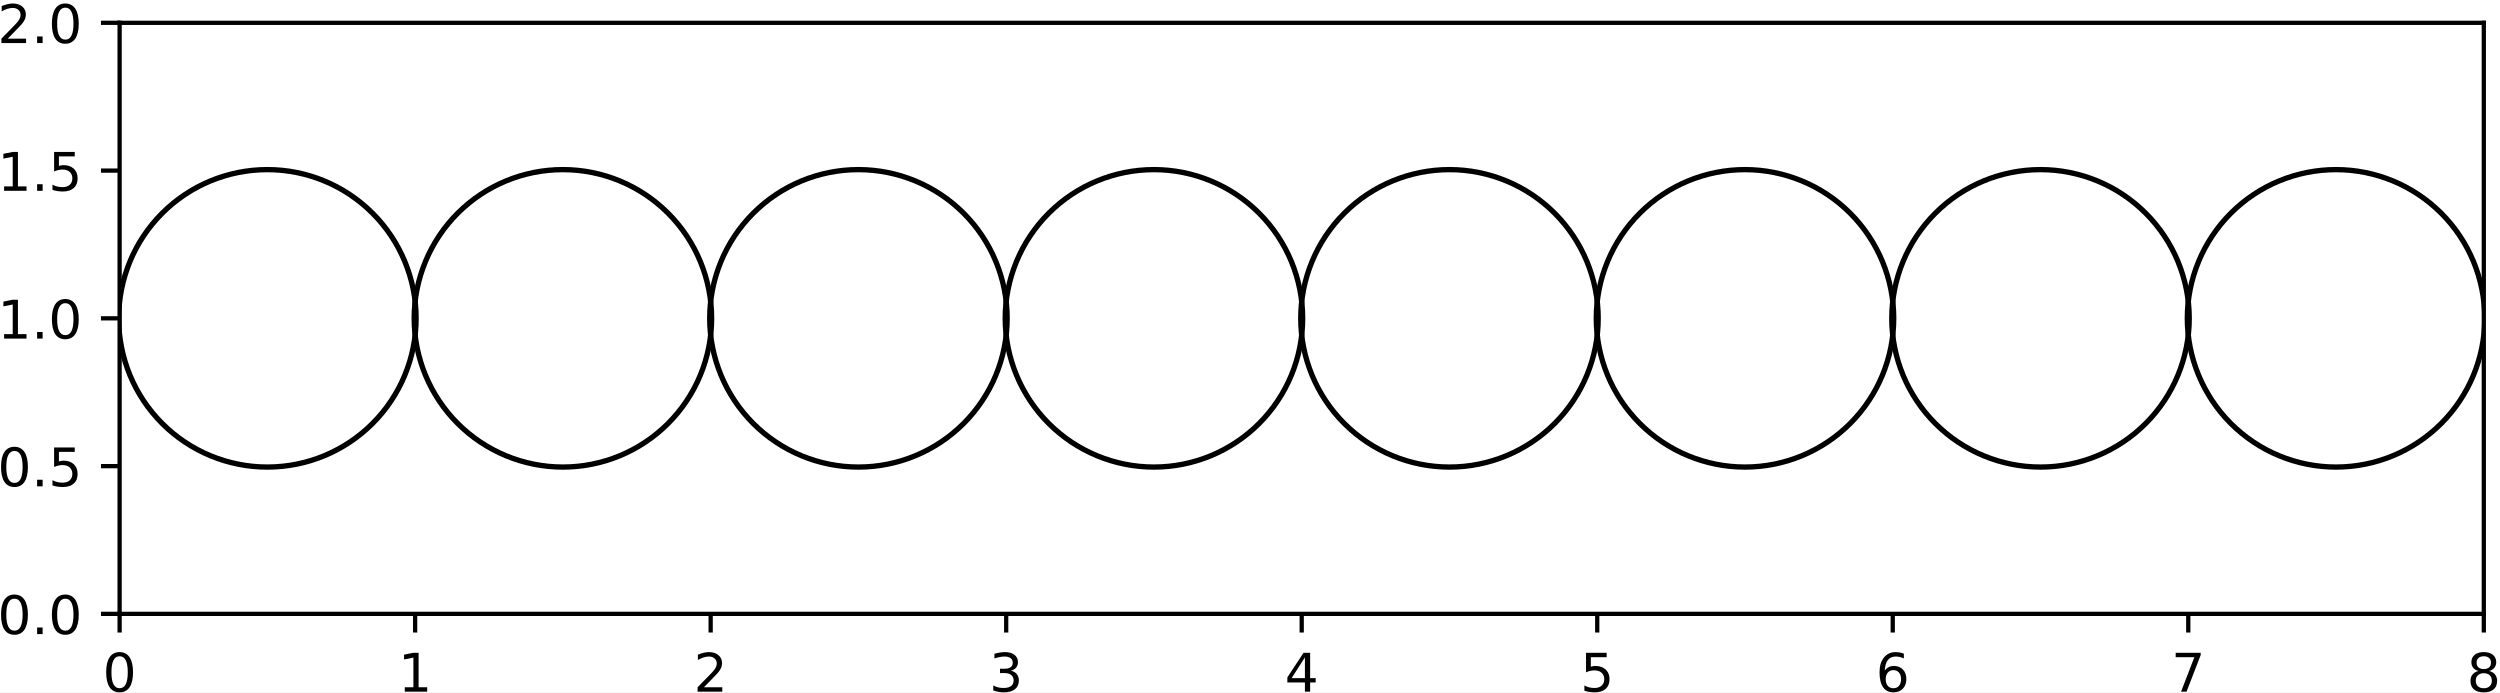 <?xml version="1.0" encoding="UTF-8"?>
<svg xmlns="http://www.w3.org/2000/svg" xmlns:xlink="http://www.w3.org/1999/xlink" width="469pt" height="130pt" viewBox="0 0 469 130" version="1.1">
<rect x="0" y="0" width="469" height="130" fill="#808080" stroke="none"/>
<defs>
<g>
<symbol overflow="visible" id="glyph0-0">
<path style="stroke:none;" d="M 3.18 -6.641 C 2.672 -6.641 2.289 -6.391 2.031 -5.891 C 1.77 -5.391 1.648 -4.641 1.648 -3.641 C 1.648 -2.641 1.77 -1.891 2.031 -1.391 C 2.289 -0.891 2.672 -0.641 3.18 -0.641 C 3.691 -0.641 4.07 -0.891 4.328 -1.391 C 4.578 -1.891 4.711 -2.641 4.711 -3.641 C 4.711 -4.641 4.578 -5.391 4.328 -5.891 C 4.07 -6.391 3.691 -6.641 3.18 -6.641 M 3.18 -7.422 C 3.988 -7.422 4.609 -7.09 5.051 -6.449 C 5.48 -5.801 5.699 -4.859 5.699 -3.641 C 5.699 -2.41 5.48 -1.469 5.051 -0.828 C 4.609 -0.191 3.988 0.129 3.18 0.129 C 2.359 0.129 1.73 -0.191 1.301 -0.828 C 0.871 -1.469 0.66 -2.41 0.66 -3.641 C 0.66 -4.859 0.871 -5.801 1.301 -6.449 C 1.73 -7.09 2.359 -7.422 3.18 -7.422 "/>
</symbol>
<symbol overflow="visible" id="glyph0-1">
<path style="stroke:none;" d="M 1.238 -0.828 L 2.852 -0.828 L 2.852 -6.391 L 1.102 -6.039 L 1.102 -6.941 L 2.84 -7.289 L 3.828 -7.289 L 3.828 -0.828 L 5.441 -0.828 L 5.441 0 L 1.238 0 L 1.238 -0.828 "/>
</symbol>
<symbol overflow="visible" id="glyph0-2">
<path style="stroke:none;" d="M 1.922 -0.828 L 5.359 -0.828 L 5.359 0 L 0.73 0 L 0.73 -0.828 C 1.102 -1.211 1.609 -1.73 2.262 -2.391 C 2.898 -3.039 3.309 -3.461 3.48 -3.648 C 3.801 -4 4.02 -4.301 4.141 -4.551 C 4.262 -4.789 4.328 -5.039 4.328 -5.281 C 4.328 -5.66 4.191 -5.98 3.922 -6.219 C 3.648 -6.461 3.301 -6.59 2.859 -6.59 C 2.551 -6.59 2.219 -6.531 1.879 -6.43 C 1.539 -6.32 1.172 -6.16 0.781 -5.941 L 0.781 -6.941 C 1.18 -7.102 1.551 -7.219 1.891 -7.301 C 2.23 -7.379 2.551 -7.422 2.84 -7.422 C 3.59 -7.422 4.191 -7.23 4.641 -6.852 C 5.09 -6.469 5.32 -5.969 5.32 -5.34 C 5.32 -5.039 5.262 -4.75 5.148 -4.488 C 5.039 -4.219 4.84 -3.898 4.539 -3.539 C 4.461 -3.441 4.199 -3.172 3.762 -2.719 C 3.32 -2.27 2.711 -1.641 1.922 -0.828 "/>
</symbol>
<symbol overflow="visible" id="glyph0-3">
<path style="stroke:none;" d="M 4.059 -3.93 C 4.531 -3.828 4.898 -3.621 5.16 -3.301 C 5.422 -2.98 5.559 -2.578 5.559 -2.121 C 5.559 -1.398 5.309 -0.84 4.82 -0.449 C 4.32 -0.059 3.621 0.129 2.711 0.129 C 2.398 0.129 2.078 0.102 1.762 0.039 C 1.441 -0.012 1.102 -0.102 0.762 -0.219 L 0.762 -1.172 C 1.031 -1.012 1.328 -0.891 1.66 -0.809 C 1.98 -0.73 2.32 -0.691 2.68 -0.691 C 3.301 -0.691 3.77 -0.809 4.09 -1.051 C 4.41 -1.289 4.578 -1.648 4.578 -2.121 C 4.578 -2.539 4.43 -2.879 4.129 -3.121 C 3.828 -3.359 3.41 -3.488 2.871 -3.488 L 2.02 -3.488 L 2.02 -4.301 L 2.91 -4.301 C 3.391 -4.301 3.762 -4.391 4.02 -4.59 C 4.281 -4.781 4.41 -5.059 4.41 -5.43 C 4.41 -5.801 4.27 -6.09 4.012 -6.289 C 3.738 -6.488 3.359 -6.59 2.871 -6.59 C 2.602 -6.59 2.309 -6.559 2 -6.5 C 1.691 -6.441 1.352 -6.352 0.98 -6.23 L 0.98 -7.109 C 1.352 -7.211 1.699 -7.289 2.031 -7.34 C 2.352 -7.391 2.66 -7.422 2.961 -7.422 C 3.699 -7.422 4.289 -7.25 4.73 -6.91 C 5.172 -6.57 5.391 -6.109 5.391 -5.531 C 5.391 -5.129 5.27 -4.789 5.039 -4.512 C 4.809 -4.23 4.48 -4.031 4.059 -3.93 "/>
</symbol>
<symbol overflow="visible" id="glyph0-4">
<path style="stroke:none;" d="M 3.781 -6.43 L 1.289 -2.539 L 3.781 -2.539 L 3.781 -6.43 M 3.52 -7.289 L 4.762 -7.289 L 4.762 -2.539 L 5.801 -2.539 L 5.801 -1.719 L 4.762 -1.719 L 4.762 0 L 3.781 0 L 3.781 -1.719 L 0.488 -1.719 L 0.488 -2.672 L 3.52 -7.289 "/>
</symbol>
<symbol overflow="visible" id="glyph0-5">
<path style="stroke:none;" d="M 1.078 -7.289 L 4.949 -7.289 L 4.949 -6.461 L 1.98 -6.461 L 1.98 -4.672 C 2.121 -4.719 2.27 -4.762 2.41 -4.781 C 2.551 -4.801 2.699 -4.82 2.84 -4.82 C 3.648 -4.82 4.289 -4.59 4.77 -4.148 C 5.25 -3.699 5.488 -3.102 5.488 -2.34 C 5.488 -1.551 5.238 -0.941 4.75 -0.512 C 4.262 -0.078 3.57 0.129 2.691 0.129 C 2.379 0.129 2.07 0.102 1.75 0.059 C 1.43 0.012 1.109 -0.059 0.77 -0.172 L 0.77 -1.16 C 1.059 -1 1.359 -0.879 1.68 -0.801 C 1.988 -0.719 2.32 -0.691 2.672 -0.691 C 3.23 -0.691 3.68 -0.828 4.012 -1.129 C 4.328 -1.43 4.5 -1.828 4.5 -2.34 C 4.5 -2.84 4.328 -3.238 4.012 -3.539 C 3.68 -3.84 3.23 -3.988 2.672 -3.988 C 2.41 -3.988 2.141 -3.961 1.879 -3.898 C 1.621 -3.84 1.352 -3.75 1.078 -3.629 L 1.078 -7.289 "/>
</symbol>
<symbol overflow="visible" id="glyph0-6">
<path style="stroke:none;" d="M 3.301 -4.039 C 2.859 -4.039 2.512 -3.879 2.25 -3.578 C 1.988 -3.281 1.859 -2.859 1.859 -2.34 C 1.859 -1.809 1.988 -1.391 2.25 -1.09 C 2.512 -0.789 2.859 -0.641 3.301 -0.641 C 3.738 -0.641 4.09 -0.789 4.352 -1.09 C 4.609 -1.391 4.738 -1.809 4.738 -2.34 C 4.738 -2.859 4.609 -3.281 4.352 -3.578 C 4.09 -3.879 3.738 -4.039 3.301 -4.039 M 5.262 -7.129 L 5.262 -6.23 C 5.012 -6.352 4.762 -6.441 4.512 -6.5 C 4.25 -6.559 4 -6.59 3.762 -6.59 C 3.102 -6.59 2.602 -6.371 2.262 -5.93 C 1.922 -5.488 1.719 -4.82 1.68 -3.941 C 1.871 -4.219 2.109 -4.441 2.398 -4.59 C 2.691 -4.738 3.012 -4.82 3.359 -4.82 C 4.09 -4.82 4.672 -4.59 5.09 -4.148 C 5.512 -3.711 5.73 -3.102 5.73 -2.34 C 5.73 -1.59 5.5 -0.988 5.059 -0.539 C 4.621 -0.09 4.031 0.129 3.301 0.129 C 2.461 0.129 1.809 -0.191 1.371 -0.828 C 0.922 -1.469 0.699 -2.41 0.699 -3.641 C 0.699 -4.789 0.969 -5.711 1.52 -6.391 C 2.059 -7.07 2.801 -7.422 3.719 -7.422 C 3.961 -7.422 4.211 -7.391 4.469 -7.352 C 4.719 -7.301 4.98 -7.23 5.262 -7.129 "/>
</symbol>
<symbol overflow="visible" id="glyph0-7">
<path style="stroke:none;" d="M 0.82 -7.289 L 5.512 -7.289 L 5.512 -6.871 L 2.859 0 L 1.828 0 L 4.32 -6.461 L 0.82 -6.461 L 0.82 -7.289 "/>
</symbol>
<symbol overflow="visible" id="glyph0-8">
<path style="stroke:none;" d="M 3.18 -3.461 C 2.711 -3.461 2.34 -3.328 2.07 -3.078 C 1.801 -2.828 1.672 -2.488 1.672 -2.051 C 1.672 -1.609 1.801 -1.262 2.07 -1.012 C 2.34 -0.762 2.711 -0.641 3.18 -0.641 C 3.641 -0.641 4.012 -0.762 4.281 -1.02 C 4.551 -1.27 4.691 -1.609 4.691 -2.051 C 4.691 -2.488 4.551 -2.828 4.289 -3.078 C 4.02 -3.328 3.648 -3.461 3.18 -3.461 M 2.191 -3.879 C 1.77 -3.98 1.441 -4.18 1.199 -4.469 C 0.961 -4.762 0.852 -5.109 0.852 -5.531 C 0.852 -6.109 1.051 -6.57 1.469 -6.91 C 1.879 -7.25 2.449 -7.422 3.18 -7.422 C 3.898 -7.422 4.469 -7.25 4.891 -6.91 C 5.301 -6.57 5.512 -6.109 5.512 -5.531 C 5.512 -5.109 5.391 -4.762 5.148 -4.469 C 4.91 -4.18 4.59 -3.98 4.172 -3.879 C 4.641 -3.77 5.012 -3.551 5.281 -3.23 C 5.539 -2.91 5.68 -2.512 5.68 -2.051 C 5.68 -1.34 5.461 -0.801 5.031 -0.43 C 4.59 -0.051 3.98 0.129 3.18 0.129 C 2.371 0.129 1.75 -0.051 1.32 -0.43 C 0.891 -0.801 0.68 -1.34 0.68 -2.051 C 0.68 -2.512 0.809 -2.91 1.078 -3.23 C 1.34 -3.551 1.711 -3.77 2.191 -3.879 M 1.828 -5.441 C 1.828 -5.059 1.941 -4.762 2.18 -4.551 C 2.422 -4.34 2.75 -4.238 3.18 -4.238 C 3.602 -4.238 3.93 -4.34 4.172 -4.551 C 4.41 -4.762 4.531 -5.059 4.531 -5.441 C 4.531 -5.82 4.41 -6.109 4.172 -6.32 C 3.93 -6.531 3.602 -6.641 3.18 -6.641 C 2.75 -6.641 2.422 -6.531 2.18 -6.32 C 1.941 -6.109 1.828 -5.82 1.828 -5.441 "/>
</symbol>
<symbol overflow="visible" id="glyph0-9">
<path style="stroke:none;" d="M 1.07 -1.238 L 2.102 -1.238 L 2.102 0 L 1.07 0 L 1.07 -1.238 "/>
</symbol>
</g>
<clipPath id="clip2">
  <path d="M 22.441 31 L 79 31 L 79 88.621 L 22.441 88.621 Z M 22.441 31 "/>
</clipPath>
<clipPath id="clip3">
  <path d="M 77 31 L 134 31 L 134 88.621 L 77 88.621 Z M 77 31 "/>
</clipPath>
<clipPath id="clip4">
  <path d="M 132.141 31 L 189.941 31 L 189.941 88.621 L 132.141 88.621 Z M 132.141 31 "/>
</clipPath>
<clipPath id="clip5">
  <path d="M 188 31 L 245 31 L 245 88.621 L 188 88.621 Z M 188 31 "/>
</clipPath>
<clipPath id="clip6">
  <path d="M 243.02 31 L 300.82 31 L 300.82 88.621 L 243.02 88.621 Z M 243.02 31 "/>
</clipPath>
<clipPath id="clip7">
  <path d="M 298.461 31 L 356 31 L 356 88.621 L 298.461 88.621 Z M 298.461 31 "/>
</clipPath>
<clipPath id="clip8">
  <path d="M 354 31 L 411.699 31 L 411.699 88.621 L 354 88.621 Z M 354 31 "/>
</clipPath>
<clipPath id="clip9">
  <path d="M 409.34 31 L 465.961 31 L 465.961 88.621 L 409.34 88.621 Z M 409.34 31 "/>
</clipPath>
<clipPath id="clip1">
  <rect width="469" height="130"/>
</clipPath>
<g id="surface4" clip-path="url(#clip1)">
<rect x="0" y="0" width="469" height="130" style="fill:rgb(100%,100%,100%);fill-opacity:1;stroke:none;"/>
<path style=" stroke:none;fill-rule:nonzero;fill:rgb(100%,100%,100%);fill-opacity:1;" d="M 22.441 115.16 L 465.961 115.16 L 465.961 4.281 L 22.441 4.281 Z M 22.441 115.16 "/>
<g clip-path="url(#clip2)" clip-rule="nonzero">
<path style="fill:none;stroke-width:1;stroke-linecap:butt;stroke-linejoin:round;stroke:rgb(0%,0%,0%);stroke-opacity:1;stroke-miterlimit:10;" d="M 0 -27.901 C 7.399 -27.901 14.496 -24.96 19.727 -19.729 C 24.961 -14.495 27.899 -7.401 27.899 0.001 C 27.899 7.4 24.961 14.497 19.727 19.728 C 14.496 24.962 7.399 27.9 0 27.9 C -7.398 27.9 -14.496 24.962 -19.726 19.728 C -24.961 14.497 -27.898 7.4 -27.898 0.001 C -27.898 -7.401 -24.961 -14.495 -19.726 -19.729 C -14.496 -24.96 -7.398 -27.901 0 -27.901 Z M 0 -27.901 " transform="matrix(1,0,0,-1,50.16,59.72)"/>
</g>
<g clip-path="url(#clip3)" clip-rule="nonzero">
<path style="fill:none;stroke-width:1;stroke-linecap:butt;stroke-linejoin:round;stroke:rgb(0%,0%,0%);stroke-opacity:1;stroke-miterlimit:10;" d="M 0.002 -27.901 C 7.4 -27.901 14.498 -24.96 19.728 -19.729 C 24.959 -14.495 27.9 -7.401 27.9 0.001 C 27.9 7.4 24.959 14.497 19.728 19.728 C 14.498 24.962 7.4 27.9 0.002 27.9 C -7.401 27.9 -14.495 24.962 -19.729 19.728 C -24.959 14.497 -27.901 7.4 -27.901 0.001 C -27.901 -7.401 -24.959 -14.495 -19.729 -19.729 C -14.495 -24.96 -7.401 -27.901 0.002 -27.901 Z M 0.002 -27.901 " transform="matrix(1,0,0,-1,105.6,59.72)"/>
</g>
<g clip-path="url(#clip4)" clip-rule="nonzero">
<path style="fill:none;stroke-width:1;stroke-linecap:butt;stroke-linejoin:round;stroke:rgb(0%,0%,0%);stroke-opacity:1;stroke-miterlimit:10;" d="M -0.001 -27.901 C 7.397 -27.901 14.495 -24.96 19.73 -19.729 C 24.96 -14.495 27.901 -7.401 27.901 0.001 C 27.901 7.4 24.96 14.497 19.73 19.728 C 14.495 24.962 7.397 27.9 -0.001 27.9 C -7.399 27.9 -14.497 24.962 -19.727 19.728 C -24.962 14.497 -27.899 7.4 -27.899 0.001 C -27.899 -7.401 -24.962 -14.495 -19.727 -19.729 C -14.497 -24.96 -7.399 -27.901 -0.001 -27.901 Z M -0.001 -27.901 " transform="matrix(1,0,0,-1,161.04,59.72)"/>
</g>
<g clip-path="url(#clip5)" clip-rule="nonzero">
<path style="fill:none;stroke-width:1;stroke-linecap:butt;stroke-linejoin:round;stroke:rgb(0%,0%,0%);stroke-opacity:1;stroke-miterlimit:10;" d="M 0 -27.901 C 7.399 -27.901 14.497 -24.96 19.727 -19.729 C 24.961 -14.495 27.899 -7.401 27.899 0.001 C 27.899 7.4 24.961 14.497 19.727 19.728 C 14.497 24.962 7.399 27.9 0 27.9 C -7.398 27.9 -14.496 24.962 -19.73 19.728 C -24.96 14.497 -27.902 7.4 -27.902 0.001 C -27.902 -7.401 -24.96 -14.495 -19.73 -19.729 C -14.496 -24.96 -7.398 -27.901 0 -27.901 Z M 0 -27.901 " transform="matrix(1,0,0,-1,216.48,59.72)"/>
</g>
<g clip-path="url(#clip6)" clip-rule="nonzero">
<path style="fill:none;stroke-width:1;stroke-linecap:butt;stroke-linejoin:round;stroke:rgb(0%,0%,0%);stroke-opacity:1;stroke-miterlimit:10;" d="M 0.002 -27.901 C 7.4 -27.901 14.498 -24.96 19.728 -19.729 C 24.959 -14.495 27.9 -7.401 27.9 0.001 C 27.9 7.4 24.959 14.497 19.728 19.728 C 14.498 24.962 7.4 27.9 0.002 27.9 C -7.4 27.9 -14.498 24.962 -19.729 19.728 C -24.959 14.497 -27.9 7.4 -27.9 0.001 C -27.9 -7.401 -24.959 -14.495 -19.729 -19.729 C -14.498 -24.96 -7.4 -27.901 0.002 -27.901 Z M 0.002 -27.901 " transform="matrix(1,0,0,-1,271.92,59.72)"/>
</g>
<g clip-path="url(#clip7)" clip-rule="nonzero">
<path style="fill:none;stroke-width:1;stroke-linecap:butt;stroke-linejoin:round;stroke:rgb(0%,0%,0%);stroke-opacity:1;stroke-miterlimit:10;" d="M -0.001 -27.901 C 7.398 -27.901 14.495 -24.96 19.73 -19.729 C 24.96 -14.495 27.902 -7.401 27.902 0.001 C 27.902 7.4 24.96 14.497 19.73 19.728 C 14.495 24.962 7.398 27.9 -0.001 27.9 C -7.399 27.9 -14.497 24.962 -19.727 19.728 C -24.962 14.497 -27.899 7.4 -27.899 0.001 C -27.899 -7.401 -24.962 -14.495 -19.727 -19.729 C -14.497 -24.96 -7.399 -27.901 -0.001 -27.901 Z M -0.001 -27.901 " transform="matrix(1,0,0,-1,327.36,59.72)"/>
</g>
<g clip-path="url(#clip8)" clip-rule="nonzero">
<path style="fill:none;stroke-width:1;stroke-linecap:butt;stroke-linejoin:round;stroke:rgb(0%,0%,0%);stroke-opacity:1;stroke-miterlimit:10;" d="M 0.001 -27.901 C 7.399 -27.901 14.497 -24.96 19.727 -19.729 C 24.962 -14.495 27.899 -7.401 27.899 0.001 C 27.899 7.4 24.962 14.497 19.727 19.728 C 14.497 24.962 7.399 27.9 0.001 27.9 C -7.398 27.9 -14.495 24.962 -19.73 19.728 C -24.96 14.497 -27.902 7.4 -27.902 0.001 C -27.902 -7.401 -24.96 -14.495 -19.73 -19.729 C -14.495 -24.96 -7.398 -27.901 0.001 -27.901 Z M 0.001 -27.901 " transform="matrix(1,0,0,-1,382.8,59.72)"/>
</g>
<g clip-path="url(#clip9)" clip-rule="nonzero">
<path style="fill:none;stroke-width:1;stroke-linecap:butt;stroke-linejoin:round;stroke:rgb(0%,0%,0%);stroke-opacity:1;stroke-miterlimit:10;" d="M -0.002 -27.901 C 7.401 -27.901 14.494 -24.96 19.729 -19.729 C 24.959 -14.495 27.901 -7.401 27.901 0.001 C 27.901 7.4 24.959 14.497 19.729 19.728 C 14.494 24.962 7.401 27.9 -0.002 27.9 C -7.4 27.9 -14.498 24.962 -19.728 19.728 C -24.959 14.497 -27.9 7.4 -27.9 0.001 C -27.9 -7.401 -24.959 -14.495 -19.728 -19.729 C -14.498 -24.96 -7.4 -27.901 -0.002 -27.901 Z M -0.002 -27.901 " transform="matrix(1,0,0,-1,438.24,59.72)"/>
</g>
<path style="fill:none;stroke-width:0.8;stroke-linecap:butt;stroke-linejoin:round;stroke:rgb(0%,0%,0%);stroke-opacity:1;stroke-miterlimit:10;" d="M 73.441 15.84 L 73.441 12.34 " transform="matrix(1,0,0,-1,-51,131)"/>
<g style="fill:rgb(0%,0%,0%);fill-opacity:1;">
  <use xlink:href="#glyph0-0" x="19.26" y="129.754"/>
</g>
<path style="fill:none;stroke-width:0.8;stroke-linecap:butt;stroke-linejoin:round;stroke:rgb(0%,0%,0%);stroke-opacity:1;stroke-miterlimit:10;" d="M 128.879 15.84 L 128.879 12.34 " transform="matrix(1,0,0,-1,-51,131)"/>
<g style="fill:rgb(0%,0%,0%);fill-opacity:1;">
  <use xlink:href="#glyph0-1" x="74.7" y="129.754"/>
</g>
<path style="fill:none;stroke-width:0.8;stroke-linecap:butt;stroke-linejoin:round;stroke:rgb(0%,0%,0%);stroke-opacity:1;stroke-miterlimit:10;" d="M 184.32 15.84 L 184.32 12.34 " transform="matrix(1,0,0,-1,-51,131)"/>
<g style="fill:rgb(0%,0%,0%);fill-opacity:1;">
  <use xlink:href="#glyph0-2" x="130.14" y="129.754"/>
</g>
<path style="fill:none;stroke-width:0.8;stroke-linecap:butt;stroke-linejoin:round;stroke:rgb(0%,0%,0%);stroke-opacity:1;stroke-miterlimit:10;" d="M 239.762 15.84 L 239.762 12.34 " transform="matrix(1,0,0,-1,-51,131)"/>
<g style="fill:rgb(0%,0%,0%);fill-opacity:1;">
  <use xlink:href="#glyph0-3" x="185.58" y="129.754"/>
</g>
<path style="fill:none;stroke-width:0.8;stroke-linecap:butt;stroke-linejoin:round;stroke:rgb(0%,0%,0%);stroke-opacity:1;stroke-miterlimit:10;" d="M 295.199 15.84 L 295.199 12.34 " transform="matrix(1,0,0,-1,-51,131)"/>
<g style="fill:rgb(0%,0%,0%);fill-opacity:1;">
  <use xlink:href="#glyph0-4" x="241.02" y="129.754"/>
</g>
<path style="fill:none;stroke-width:0.8;stroke-linecap:butt;stroke-linejoin:round;stroke:rgb(0%,0%,0%);stroke-opacity:1;stroke-miterlimit:10;" d="M 350.641 15.84 L 350.641 12.34 " transform="matrix(1,0,0,-1,-51,131)"/>
<g style="fill:rgb(0%,0%,0%);fill-opacity:1;">
  <use xlink:href="#glyph0-5" x="296.46" y="129.754"/>
</g>
<path style="fill:none;stroke-width:0.8;stroke-linecap:butt;stroke-linejoin:round;stroke:rgb(0%,0%,0%);stroke-opacity:1;stroke-miterlimit:10;" d="M 406.078 15.84 L 406.078 12.34 " transform="matrix(1,0,0,-1,-51,131)"/>
<g style="fill:rgb(0%,0%,0%);fill-opacity:1;">
  <use xlink:href="#glyph0-6" x="351.9" y="129.754"/>
</g>
<path style="fill:none;stroke-width:0.8;stroke-linecap:butt;stroke-linejoin:round;stroke:rgb(0%,0%,0%);stroke-opacity:1;stroke-miterlimit:10;" d="M 461.52 15.84 L 461.52 12.34 " transform="matrix(1,0,0,-1,-51,131)"/>
<g style="fill:rgb(0%,0%,0%);fill-opacity:1;">
  <use xlink:href="#glyph0-7" x="407.34" y="129.754"/>
</g>
<path style="fill:none;stroke-width:0.8;stroke-linecap:butt;stroke-linejoin:round;stroke:rgb(0%,0%,0%);stroke-opacity:1;stroke-miterlimit:10;" d="M 516.961 15.84 L 516.961 12.34 " transform="matrix(1,0,0,-1,-51,131)"/>
<g style="fill:rgb(0%,0%,0%);fill-opacity:1;">
  <use xlink:href="#glyph0-8" x="462.78" y="129.754"/>
</g>
<path style="fill:none;stroke-width:0.8;stroke-linecap:butt;stroke-linejoin:round;stroke:rgb(0%,0%,0%);stroke-opacity:1;stroke-miterlimit:10;" d="M 73.441 15.84 L 69.941 15.84 " transform="matrix(1,0,0,-1,-51,131)"/>
<g style="fill:rgb(0%,0%,0%);fill-opacity:1;">
  <use xlink:href="#glyph0-0" x="-0.466" y="118.957"/>
  <use xlink:href="#glyph0-9" x="5.894" y="118.957"/>
  <use xlink:href="#glyph0-0" x="9.074" y="118.957"/>
</g>
<path style="fill:none;stroke-width:0.8;stroke-linecap:butt;stroke-linejoin:round;stroke:rgb(0%,0%,0%);stroke-opacity:1;stroke-miterlimit:10;" d="M 73.441 43.559 L 69.941 43.559 " transform="matrix(1,0,0,-1,-51,131)"/>
<g style="fill:rgb(0%,0%,0%);fill-opacity:1;">
  <use xlink:href="#glyph0-0" x="-0.466" y="91.237"/>
  <use xlink:href="#glyph0-9" x="5.894" y="91.237"/>
  <use xlink:href="#glyph0-5" x="9.074" y="91.237"/>
</g>
<path style="fill:none;stroke-width:0.8;stroke-linecap:butt;stroke-linejoin:round;stroke:rgb(0%,0%,0%);stroke-opacity:1;stroke-miterlimit:10;" d="M 73.441 71.281 L 69.941 71.281 " transform="matrix(1,0,0,-1,-51,131)"/>
<g style="fill:rgb(0%,0%,0%);fill-opacity:1;">
  <use xlink:href="#glyph0-1" x="-0.466" y="63.517"/>
  <use xlink:href="#glyph0-9" x="5.894" y="63.517"/>
  <use xlink:href="#glyph0-0" x="9.074" y="63.517"/>
</g>
<path style="fill:none;stroke-width:0.8;stroke-linecap:butt;stroke-linejoin:round;stroke:rgb(0%,0%,0%);stroke-opacity:1;stroke-miterlimit:10;" d="M 73.441 99 L 69.941 99 " transform="matrix(1,0,0,-1,-51,131)"/>
<g style="fill:rgb(0%,0%,0%);fill-opacity:1;">
  <use xlink:href="#glyph0-1" x="-0.466" y="35.797"/>
  <use xlink:href="#glyph0-9" x="5.894" y="35.797"/>
  <use xlink:href="#glyph0-5" x="9.074" y="35.797"/>
</g>
<path style="fill:none;stroke-width:0.8;stroke-linecap:butt;stroke-linejoin:round;stroke:rgb(0%,0%,0%);stroke-opacity:1;stroke-miterlimit:10;" d="M 73.441 126.719 L 69.941 126.719 " transform="matrix(1,0,0,-1,-51,131)"/>
<g style="fill:rgb(0%,0%,0%);fill-opacity:1;">
  <use xlink:href="#glyph0-2" x="-0.466" y="8.077"/>
  <use xlink:href="#glyph0-9" x="5.894" y="8.077"/>
  <use xlink:href="#glyph0-0" x="9.074" y="8.077"/>
</g>
<path style="fill:none;stroke-width:0.8;stroke-linecap:square;stroke-linejoin:miter;stroke:rgb(0%,0%,0%);stroke-opacity:1;stroke-miterlimit:10;" d="M 73.441 15.84 L 73.441 126.719 " transform="matrix(1,0,0,-1,-51,131)"/>
<path style="fill:none;stroke-width:0.8;stroke-linecap:square;stroke-linejoin:miter;stroke:rgb(0%,0%,0%);stroke-opacity:1;stroke-miterlimit:10;" d="M 516.961 15.84 L 516.961 126.719 " transform="matrix(1,0,0,-1,-51,131)"/>
<path style="fill:none;stroke-width:0.8;stroke-linecap:square;stroke-linejoin:miter;stroke:rgb(0%,0%,0%);stroke-opacity:1;stroke-miterlimit:10;" d="M 73.441 15.84 L 516.961 15.84 " transform="matrix(1,0,0,-1,-51,131)"/>
<path style="fill:none;stroke-width:0.8;stroke-linecap:square;stroke-linejoin:miter;stroke:rgb(0%,0%,0%);stroke-opacity:1;stroke-miterlimit:10;" d="M 73.441 126.719 L 516.961 126.719 " transform="matrix(1,0,0,-1,-51,131)"/>
</g>
</defs>
<g id="surface1">
<use xlink:href="#surface4"/>
</g>
</svg>
